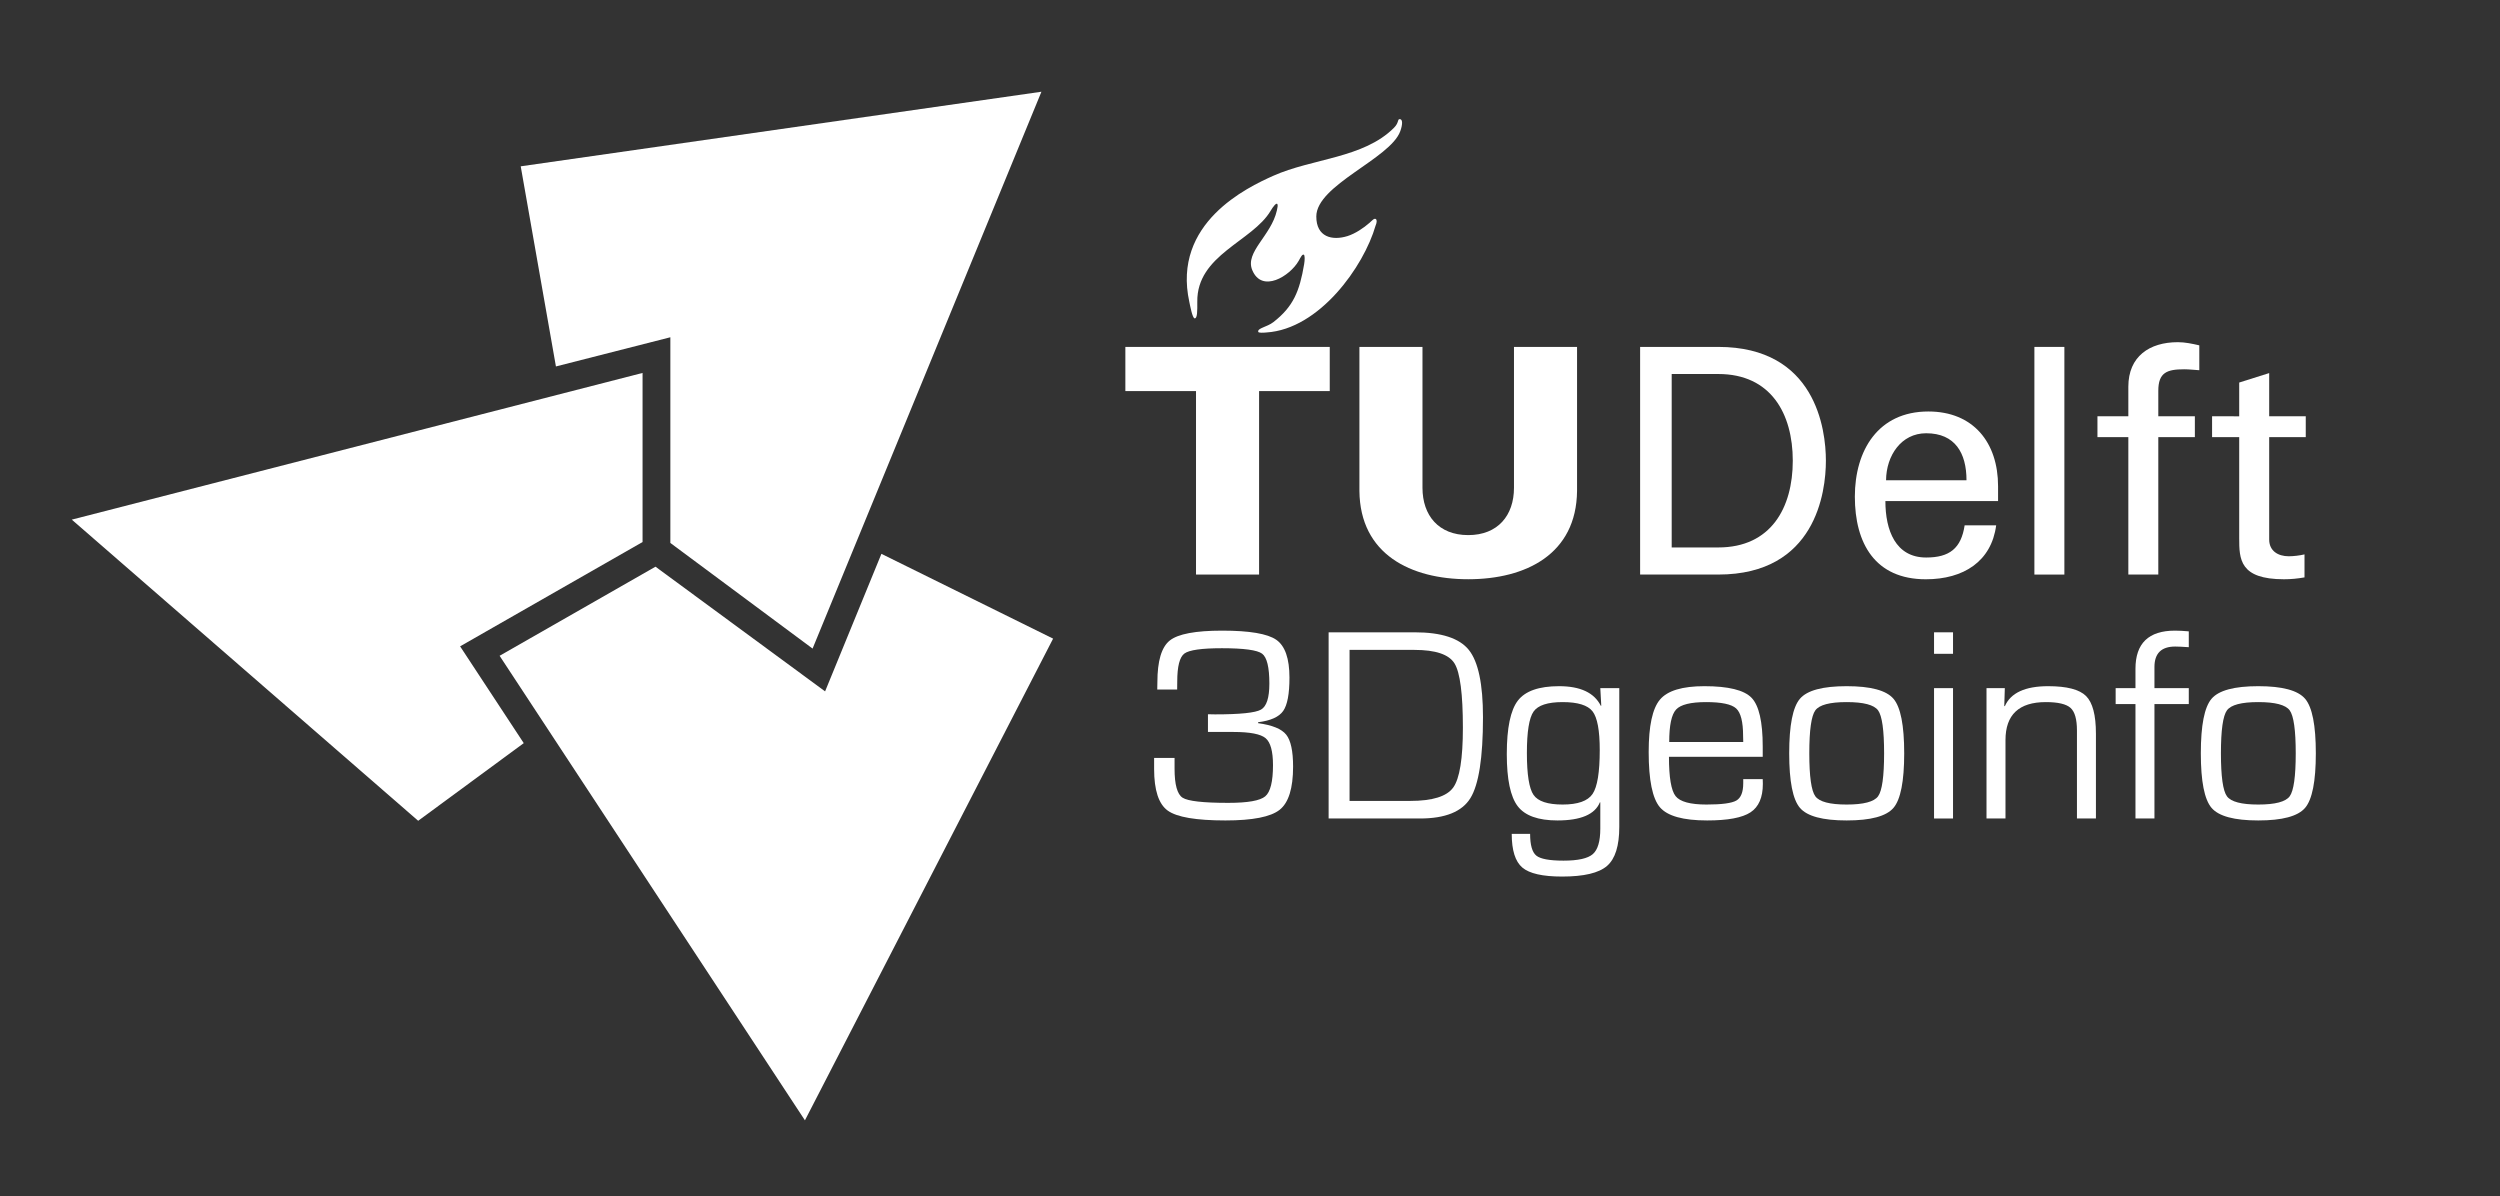 <?xml version="1.0" encoding="UTF-8" standalone="no"?>
<!DOCTYPE svg PUBLIC "-//W3C//DTD SVG 1.1//EN" "http://www.w3.org/Graphics/SVG/1.1/DTD/svg11.dtd">
<svg width="100%" height="100%" viewBox="0 0 5391 2580" version="1.1" xmlns="http://www.w3.org/2000/svg" xmlns:xlink="http://www.w3.org/1999/xlink" xml:space="preserve" xmlns:serif="http://www.serif.com/" style="fill-rule:evenodd;clip-rule:evenodd;stroke-linejoin:round;stroke-miterlimit:1.414;">
    <rect x="0" y="0" width="5391" height="2580" fill="#333333" stroke="none"/>
    <g transform="matrix(3,0,0,3,0,0)">
        <g id="TUDelft" transform="matrix(25.681,0,0,25.681,-37860.4,-0.063)">
            <g transform="matrix(0.333,0,0,0.333,1502.57,0)">
                <path d="M38.385,44.984C40.878,44.984 42.231,43.329 42.231,41.008L42.231,29.166L47.532,29.166L47.532,41.273C47.479,46.602 43.21,48.694 38.385,48.694C33.56,48.694 29.292,46.602 29.239,41.273L29.239,29.166L34.54,29.166L34.54,41.008C34.54,43.329 35.893,44.984 38.385,44.984" style="fill:white;fill-rule:nonzero;"/>
            </g>
            <g transform="matrix(0.333,0,0,0.333,1502.57,0)">
                <path d="M15.505,48.3L20.806,48.3L20.806,32.879L26.745,32.879L26.745,29.167L9.567,29.167L9.567,32.879L15.505,32.879L15.505,48.3" style="fill:white;fill-rule:nonzero;"/>
            </g>
            <g transform="matrix(0.333,0,0,0.333,1502.57,0)">
                <path d="M28.239,19.85C26.946,20.255 25.612,19.931 25.616,18.201C25.618,15.565 31.808,13.356 32.667,11.052C32.879,10.478 32.892,10.005 32.618,10.02C32.421,10.031 32.575,10.317 32.141,10.752C29.577,13.317 25.28,13.313 21.983,14.79C19.821,15.761 13.485,18.742 14.944,25.393C15.013,25.708 15.202,26.767 15.395,26.767C15.62,26.767 15.618,26.138 15.612,25.374C15.563,21.414 20.252,20.31 21.778,17.723C21.96,17.413 22.276,16.979 22.351,17.181C22.387,17.278 22.364,17.422 22.302,17.697C21.825,19.823 19.601,21.188 20.231,22.707C21.047,24.68 23.405,23.209 24.129,21.941C24.323,21.592 24.431,21.369 24.561,21.414C24.659,21.448 24.655,21.849 24.594,22.209C24.208,24.497 23.681,25.782 22.006,27.084C21.471,27.501 20.629,27.588 20.739,27.908C20.767,27.991 21.13,27.982 21.42,27.953C25.879,27.668 29.608,22.41 30.596,18.976C30.7,18.734 30.731,18.507 30.622,18.422C30.487,18.318 30.292,18.557 30.092,18.733C29.583,19.181 28.883,19.647 28.239,19.85" style="fill:white;fill-rule:nonzero;"/>
            </g>
            <g transform="matrix(0.333,0,0,0.333,1502.57,0)">
                <path d="M82.92,42.124L82.92,40.877C82.92,37.193 80.833,34.594 77.059,34.594C72.845,34.594 70.882,37.856 70.882,41.752C70.882,45.676 72.581,48.697 76.848,48.697C80.03,48.697 82.362,47.188 82.76,44.165L80.11,44.165C79.817,46.1 78.837,46.868 76.876,46.868C74.302,46.868 73.449,44.579 73.449,42.124L82.92,42.124ZM73.505,40.374C73.523,38.298 74.78,36.424 76.876,36.424C79.313,36.424 80.266,38.094 80.266,40.374L73.505,40.374" style="fill:white;fill-rule:nonzero;"/>
            </g>
            <g transform="matrix(0.333,0,0,0.333,1502.57,0)">
                <rect x="85.973" y="29.166" width="2.52" height="19.135" style="fill:white;fill-rule:nonzero;"/>
            </g>
            <g transform="matrix(0.333,0,0,0.333,1502.57,0)">
                <path d="M96.388,48.3L96.388,36.749L99.461,36.749L99.461,34.997L96.388,34.997L96.388,32.849C96.388,31.311 97.129,31.047 98.562,31.047C98.984,31.047 99.41,31.102 99.834,31.125L99.834,29.034C99.244,28.9 98.642,28.769 98.031,28.769C95.646,28.769 93.869,29.964 93.869,32.511L93.869,34.997L91.273,34.997L91.273,36.749L93.869,36.749L93.869,48.3L96.388,48.3" style="fill:white;fill-rule:nonzero;"/>
            </g>
            <g transform="matrix(0.333,0,0,0.333,1502.57,0)">
                <path d="M100.908,34.997L100.908,36.749L103.188,36.749L103.188,45.227C103.188,46.996 103.213,48.696 106.954,48.696C107.536,48.696 108.083,48.642 108.677,48.539L108.677,46.605C108.267,46.703 107.749,46.763 107.35,46.763C106.449,46.763 105.708,46.31 105.708,45.359L105.708,36.749L108.782,36.749L108.782,34.997L105.708,34.997L105.708,31.366L103.188,32.161L103.188,34.999L100.908,34.997" style="fill:white;fill-rule:nonzero;"/>
            </g>
            <g transform="matrix(0.333,0,0,0.333,1502.57,0)">
                <path d="M55.487,31.444L59.407,31.444C63.83,31.444 65.665,34.781 65.665,38.734C65.665,42.688 63.83,46.022 59.407,46.022L55.487,46.022L55.487,31.444ZM52.833,48.3L59.406,48.3C67.589,48.3 68.448,41.373 68.448,38.734C68.448,36.095 67.589,29.166 59.406,29.166L52.833,29.166L52.833,48.3" style="fill:white;fill-rule:nonzero;"/>
            </g>
        </g>
        <g id="_3Dgeoinfo" serif:id="3Dgeoinfo" transform="matrix(0.682,0,0,0.682,239.435,56.408)">
            <g transform="matrix(1.471,0,0,1.471,-357.925,-83.319)">
                <path d="M870.143,524.86L870.143,512.163L875.217,512.26C893.17,512.26 904.143,511.123 908.143,508.847C912.143,506.573 914.143,500.363 914.143,490.22C914.143,478.517 912.407,471.363 908.93,468.76C905.453,466.16 895.85,464.86 880.123,464.86C865.627,464.86 856.673,466.13 853.263,468.67C849.85,471.21 848.143,477.883 848.143,488.697L848.077,494.46L833.817,494.46L833.913,489.197C833.913,473.993 836.877,464.037 842.8,459.327C848.727,454.617 861.227,452.26 880.3,452.26C899.897,452.26 912.837,454.45 919.12,458.833C925.403,463.213 928.543,472.25 928.543,485.947C928.543,497.563 927.047,505.513 924.053,509.8C921.057,514.083 915.067,516.777 906.083,517.883L906.083,518.56C916.2,519.933 922.907,522.673 926.2,526.783C929.497,530.897 931.143,538.53 931.143,549.69C931.143,565.22 927.937,575.53 921.52,580.623C915.103,585.713 902.157,588.26 882.677,588.26C861.633,588.26 847.857,585.913 841.34,581.217C834.827,576.52 831.57,566.577 831.57,551.383L831.57,543.46L846.22,543.46L846.22,551.183C846.22,562.583 848.14,569.513 851.983,571.973C855.823,574.43 866.73,575.66 884.703,575.66C898.64,575.66 907.467,574.103 911.177,570.993C914.89,567.88 916.743,560.43 916.743,548.637C916.743,538.747 914.987,532.31 911.467,529.33C907.95,526.35 900.297,524.86 888.503,524.86L875.81,524.86L870.143,524.86Z" style="fill:white;fill-rule:nonzero;"/>
            </g>
            <g transform="matrix(1.471,0,0,1.471,-357.925,-83.319)">
                <path d="M956.6,586.86L956.6,453.46L1018.28,453.46C1037.36,453.46 1050.28,457.663 1057.05,466.067C1063.82,474.47 1067.2,490.563 1067.2,514.343C1067.2,543.27 1064.19,562.59 1058.17,572.297C1052.15,582.007 1040.12,586.86 1022.09,586.86L956.6,586.86ZM971.6,574.26L1015.06,574.26C1030.99,574.26 1041.26,571.06 1045.88,564.663C1050.49,558.267 1052.8,544.003 1052.8,521.877C1052.8,497.593 1050.8,482.22 1046.8,475.757C1042.81,469.293 1033.23,466.06 1018.09,466.06L971.6,466.06L971.6,574.26Z" style="fill:white;fill-rule:nonzero;"/>
            </g>
            <g transform="matrix(1.471,0,0,1.471,-357.925,-83.319)">
                <path d="M1164.86,493.46L1164.86,592.897C1164.86,606.447 1161.94,615.76 1156.08,620.84C1150.23,625.92 1139.5,628.46 1123.89,628.46C1109.97,628.46 1100.47,626.31 1095.4,622.01C1090.32,617.707 1087.79,609.657 1087.79,597.86L1100.97,597.86C1100.97,605.85 1102.45,611.05 1105.41,613.453C1108.38,615.857 1114.87,617.06 1124.9,617.06C1135.31,617.06 1142.31,615.5 1145.89,612.383C1149.47,609.267 1151.26,603.16 1151.26,594.067L1151.26,575.33L1150.97,575.233C1147.46,583.917 1137.32,588.26 1120.54,588.26C1106.76,588.26 1097.27,584.853 1092.07,578.043C1086.87,571.23 1084.26,558.8 1084.26,540.747C1084.26,522.04 1086.91,509.25 1092.21,502.373C1097.51,495.497 1107.35,492.06 1121.71,492.06C1136.99,492.06 1146.97,496.76 1151.65,506.16L1151.95,506.063L1151.26,493.46L1164.86,493.46ZM1124.28,503.46C1113.56,503.46 1106.62,505.72 1103.44,510.243C1100.26,514.767 1098.66,524.673 1098.66,539.967C1098.66,555.387 1100.26,565.39 1103.44,569.98C1106.62,574.567 1113.56,576.86 1124.28,576.86C1135.12,576.86 1142.26,574.34 1145.7,569.297C1149.14,564.253 1150.86,553.76 1150.86,537.817C1150.86,523.763 1149.14,514.523 1145.7,510.097C1142.26,505.673 1135.12,503.46 1124.28,503.46Z" style="fill:white;fill-rule:nonzero;"/>
            </g>
            <g transform="matrix(1.471,0,0,1.471,-357.925,-83.319)">
                <path d="M1253.67,558.66L1267.63,558.66L1267.72,562.077C1267.72,571.783 1264.77,578.573 1258.87,582.447C1252.98,586.323 1242.63,588.26 1227.84,588.26C1210.64,588.26 1199.35,585.117 1193.98,578.827C1188.6,572.537 1185.92,559.32 1185.92,539.183C1185.92,520.543 1188.62,508.03 1194.03,501.64C1199.44,495.253 1210.03,492.06 1225.8,492.06C1243,492.06 1254.27,494.827 1259.62,500.363C1264.96,505.9 1267.63,517.553 1267.63,535.333L1267.63,542.66L1200.45,542.66C1200.45,557.383 1202.03,566.763 1205.18,570.803C1208.34,574.84 1215.71,576.86 1227.3,576.86C1238.31,576.86 1245.45,575.903 1248.74,573.99C1252.02,572.08 1253.67,567.943 1253.67,561.583L1253.67,558.66ZM1253.67,532.06L1253.57,527.667C1253.57,517.58 1251.91,511.027 1248.59,508C1245.27,504.973 1238.11,503.46 1227.11,503.46C1216.04,503.46 1208.86,505.233 1205.57,508.78C1202.28,512.327 1200.64,520.087 1200.64,532.06L1253.67,532.06Z" style="fill:white;fill-rule:nonzero;"/>
            </g>
            <g transform="matrix(1.471,0,0,1.471,-357.925,-83.319)">
                <path d="M1327.76,492.06C1344.98,492.06 1356.17,495.057 1361.3,501.053C1366.44,507.05 1369,520.083 1369,540.157C1369,560.233 1366.44,573.267 1361.3,579.263C1356.17,585.26 1344.98,588.26 1327.76,588.26C1310.59,588.26 1299.44,585.26 1294.31,579.263C1289.17,573.267 1286.6,560.233 1286.6,540.157C1286.6,520.083 1289.17,507.05 1294.31,501.053C1299.44,495.057 1310.59,492.06 1327.76,492.06ZM1327.76,503.46C1315.69,503.46 1308.22,505.43 1305.33,509.367C1302.45,513.303 1301,523.567 1301,540.16C1301,556.753 1302.45,567.02 1305.33,570.957C1308.22,574.893 1315.69,576.86 1327.76,576.86C1339.88,576.86 1347.39,574.893 1350.27,570.957C1353.16,567.02 1354.6,556.753 1354.6,540.16C1354.6,523.567 1353.16,513.303 1350.27,509.367C1347.39,505.43 1339.88,503.46 1327.76,503.46Z" style="fill:white;fill-rule:nonzero;"/>
            </g>
            <g transform="matrix(1.471,0,0,1.471,-357.925,-83.319)">
                <path d="M1403.98,453.46L1403.98,468.86L1390.38,468.86L1390.38,453.46L1403.98,453.46ZM1403.98,493.46L1403.98,586.86L1390.38,586.86L1390.38,493.46L1403.98,493.46Z" style="fill:white;fill-rule:nonzero;"/>
            </g>
            <g transform="matrix(1.471,0,0,1.471,-357.925,-83.319)">
                <path d="M1427.97,493.46L1441.09,493.46L1440.7,506.16L1441.09,506.453C1445.26,496.857 1455.62,492.06 1472.17,492.06C1485.52,492.06 1494.56,494.407 1499.29,499.1C1504.01,503.793 1506.37,512.79 1506.37,526.09L1506.37,586.86L1492.77,586.86L1492.77,527.263L1492.77,523.743C1492.77,515.75 1491.24,510.37 1488.17,507.607C1485.1,504.843 1479.2,503.46 1470.45,503.46C1451.2,503.46 1441.57,512.533 1441.57,530.683L1441.57,586.86L1427.97,586.86L1427.97,493.46Z" style="fill:white;fill-rule:nonzero;"/>
            </g>
            <g transform="matrix(1.471,0,0,1.471,-357.925,-83.319)">
                <path d="M1534.7,586.86L1534.7,504.86L1520.5,504.86L1520.5,493.46L1534.7,493.46L1534.7,479.57C1534.7,461.363 1544.13,452.26 1563,452.26C1565.81,452.26 1569.11,452.433 1572.9,452.777L1572.9,464.12C1568.44,463.813 1565.19,463.66 1563.16,463.66C1553.25,463.66 1548.3,468.54 1548.3,478.3L1548.3,493.46L1572.9,493.46L1572.9,504.86L1548.3,504.86L1548.3,586.86L1534.7,586.86Z" style="fill:white;fill-rule:nonzero;"/>
            </g>
            <g transform="matrix(1.471,0,0,1.471,-357.925,-83.319)">
                <path d="M1622.68,492.06C1639.91,492.06 1651.09,495.057 1656.22,501.053C1661.36,507.05 1663.93,520.083 1663.93,540.157C1663.93,560.233 1661.36,573.267 1656.22,579.263C1651.09,585.26 1639.91,588.26 1622.68,588.26C1605.52,588.26 1594.37,585.26 1589.23,579.263C1584.09,573.267 1581.53,560.233 1581.53,540.157C1581.53,520.083 1584.09,507.05 1589.23,501.053C1594.37,495.057 1605.52,492.06 1622.68,492.06ZM1622.68,503.46C1610.61,503.46 1603.14,505.43 1600.25,509.367C1597.37,513.303 1595.93,523.567 1595.93,540.16C1595.93,556.753 1597.37,567.02 1600.25,570.957C1603.14,574.893 1610.61,576.86 1622.68,576.86C1634.8,576.86 1642.31,574.893 1645.2,570.957C1648.08,567.02 1649.53,556.753 1649.53,540.16C1649.53,523.567 1648.08,513.303 1645.2,509.367C1642.31,505.43 1634.8,503.46 1622.68,503.46Z" style="fill:white;fill-rule:nonzero;"/>
            </g>
        </g>
        <g id="faces">
            <g transform="matrix(0.333,0,0,0.333,-7.57912e-14,7.57912e-14)">
                <path d="M1902.58,1195.49L2273.19,1378.52L1737.49,2418.31L1078.42,1415.56L1414.91,1223.23L1781,1492.37L1902.58,1195.49Z" style="fill:white;"/>
            </g>
            <g transform="matrix(0.333,0,0,0.333,0,0)">
                <path d="M1387,1170L1387,805L154.954,1121.64L902.647,1771.71L1130.54,1604.1L993.175,1395.15L1387,1170Z" style="fill:white;"/>
            </g>
            <g transform="matrix(0.333,0,0,0.333,0,0)">
                <path d="M1754,1400L2248,198L1124,359L1200,791L1447,728L1447,1172L1754,1400Z" style="fill:white;"/>
            </g>
        </g>
    </g>
</svg>
